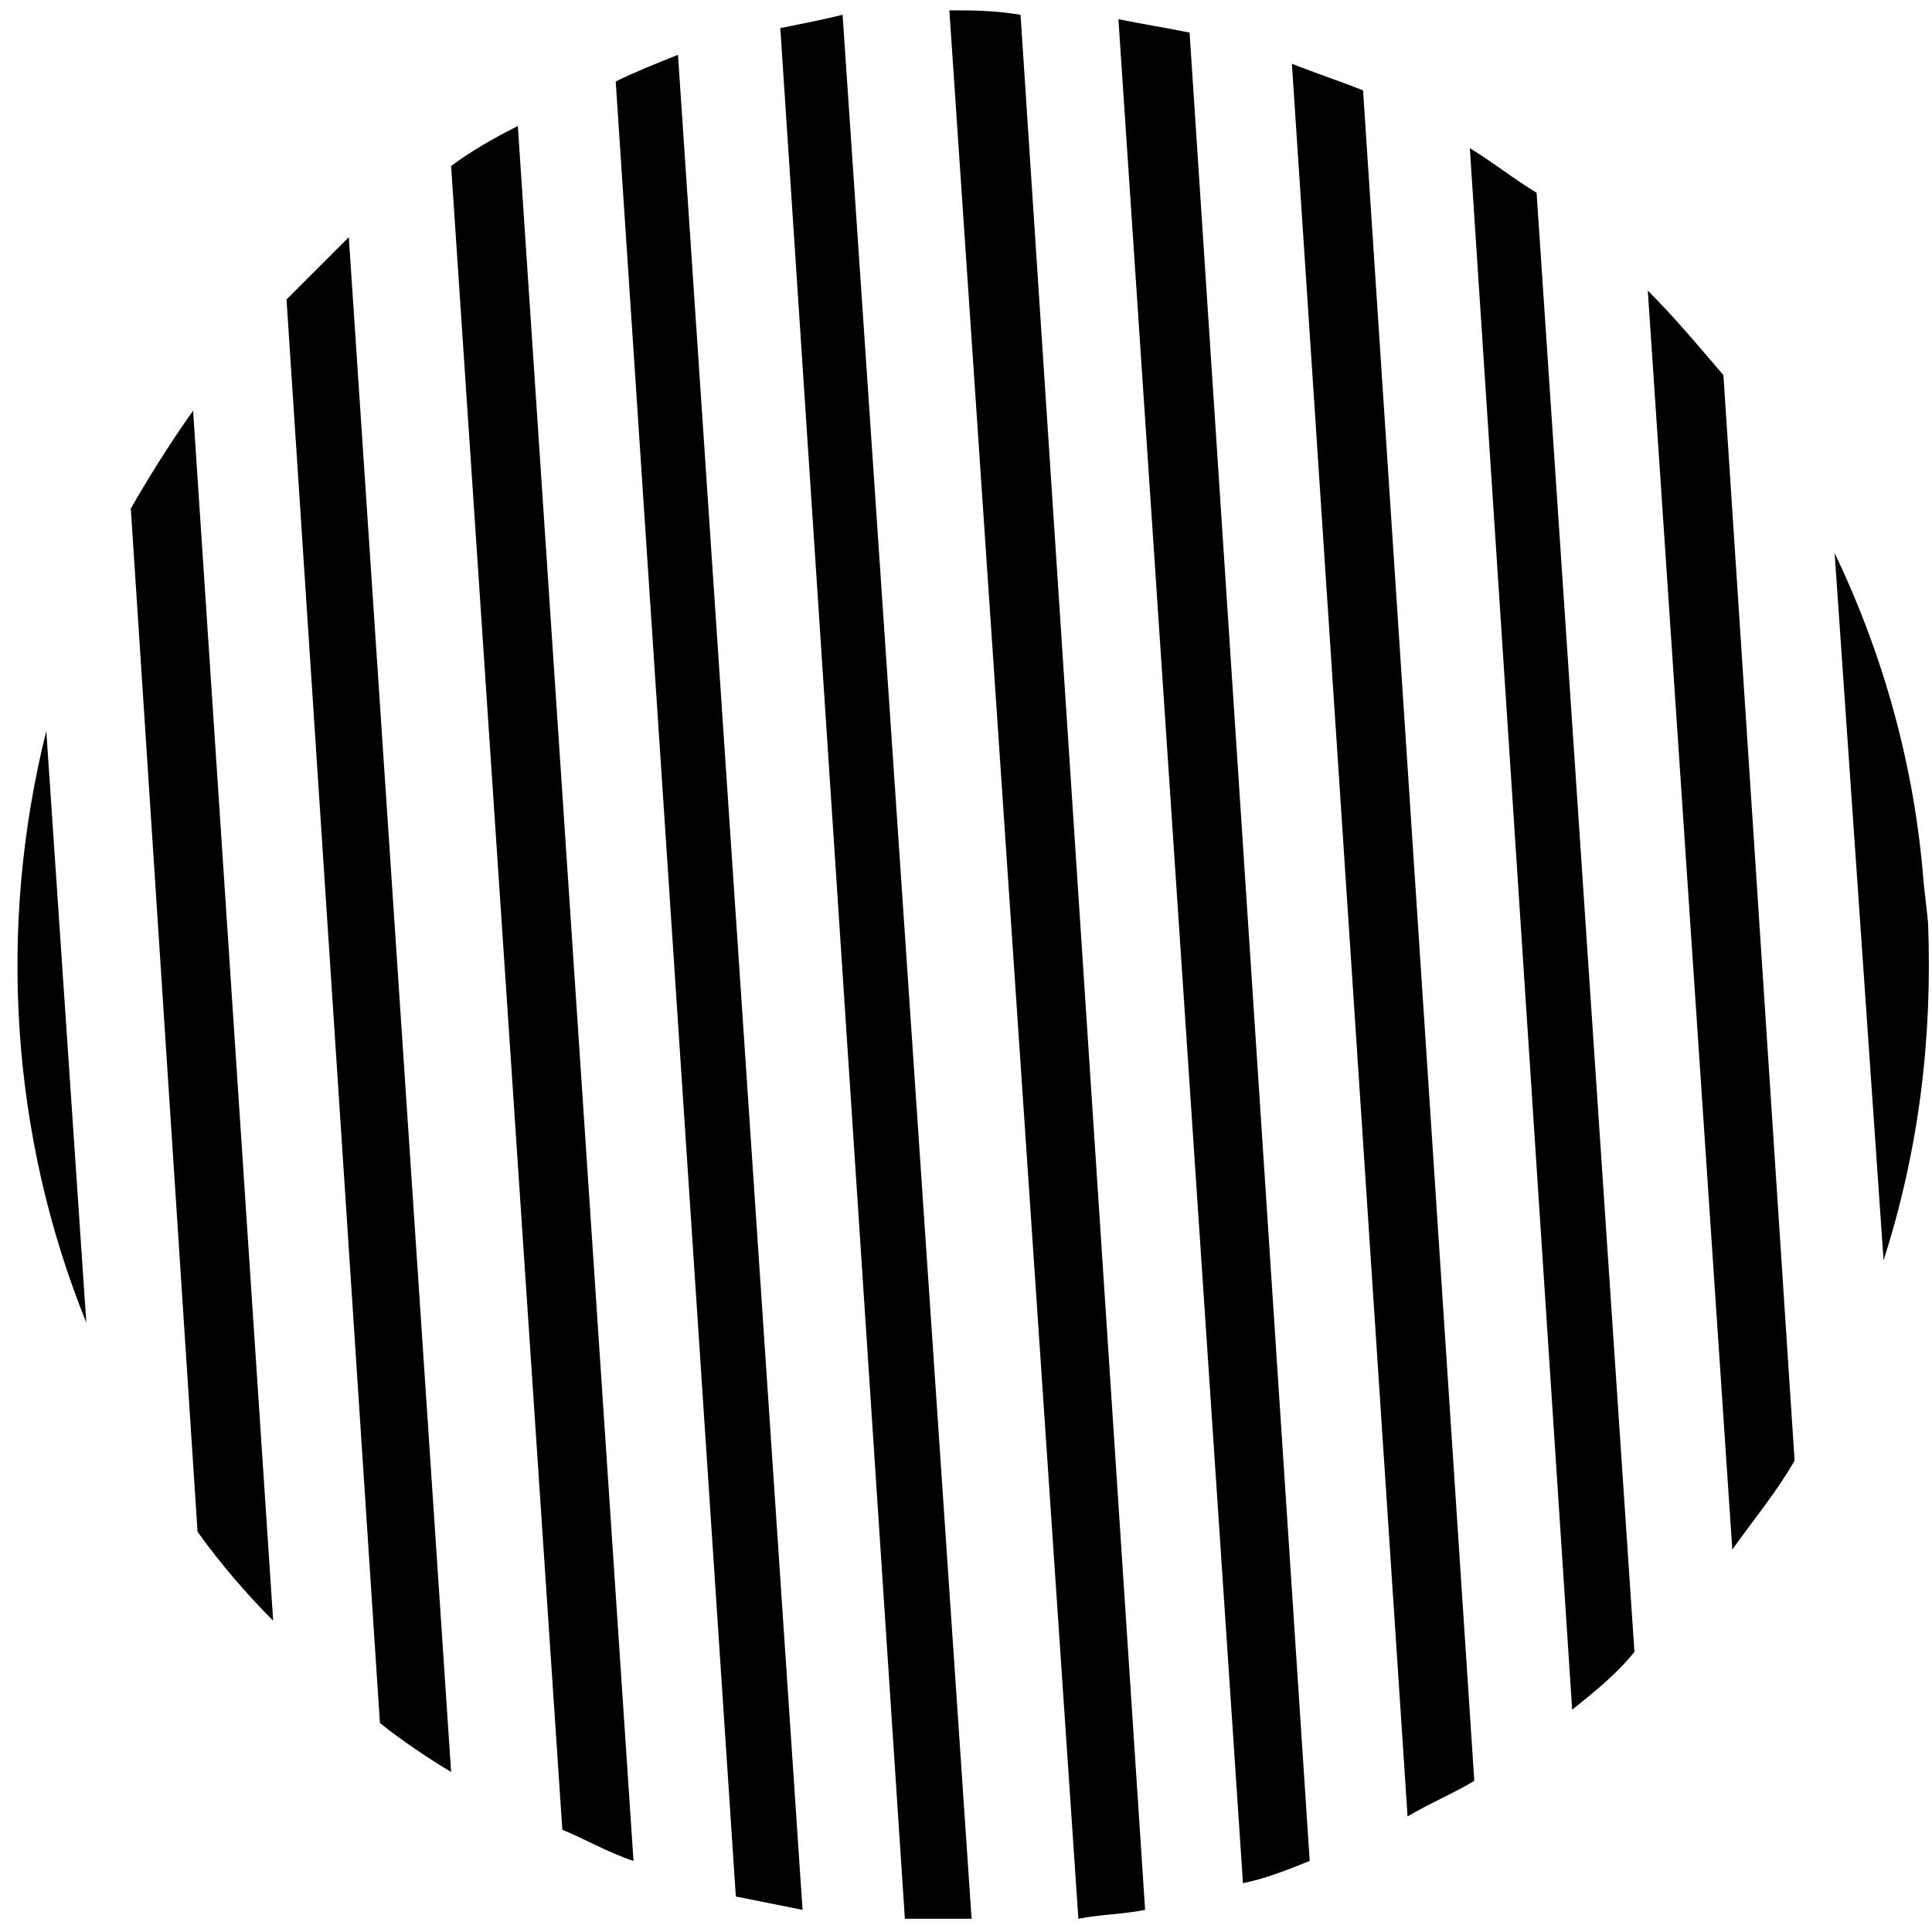 <svg width="97" height="97" viewBox="0 0 97 97" fill="none" xmlns="http://www.w3.org/2000/svg">
<path d="M39.177 1.412L45.431 96.336C46.548 96.336 47.664 96.336 48.781 96.336L42.304 0.742C41.411 0.965 40.294 1.189 39.177 1.412Z" fill="black"/>
<path d="M22.649 8.336L28.233 91.869C29.35 92.316 30.466 92.986 31.806 93.433L25.999 6.326C24.659 6.996 23.543 7.666 22.649 8.336Z" fill="black"/>
<path d="M30.913 4.092L36.944 95.219C38.06 95.443 39.177 95.666 40.294 95.889L34.04 2.752C32.923 3.199 31.806 3.645 30.913 4.092Z" fill="black"/>
<path d="M14.385 15.036L19.075 86.509C20.192 87.402 21.532 88.296 22.649 88.966L17.512 11.909C16.619 12.803 15.502 13.92 14.385 15.036Z" fill="black"/>
<path d="M6.568 25.534L9.918 76.905C11.035 78.468 12.375 80.031 13.715 81.372L9.695 20.62C8.578 22.184 7.461 23.97 6.568 25.534Z" fill="black"/>
<path d="M2.324 36.701C-0.133 46.529 0.537 57.026 4.334 66.407L2.324 36.701Z" fill="black"/>
<path d="M82.731 14.59L86.974 77.798C88.091 76.234 89.208 74.894 90.101 73.331L86.528 18.833C85.187 17.27 84.071 15.93 82.731 14.59Z" fill="black"/>
<path d="M73.796 7.442L78.934 85.839C80.05 84.945 81.167 84.052 82.06 82.935L77.147 9.676C76.03 9.006 74.913 8.112 73.796 7.442Z" fill="black"/>
<path d="M92.111 27.767L94.568 63.28C96.355 57.697 97.025 52.113 96.802 46.306L96.578 44.295C96.132 38.488 94.568 32.904 92.111 27.767Z" fill="black"/>
<path d="M56.152 0.965L62.406 94.549C63.522 94.326 64.639 93.879 65.756 93.433L59.725 1.635C58.608 1.412 57.269 1.189 56.152 0.965Z" fill="black"/>
<path d="M47.664 0.519L54.142 96.336C55.258 96.113 56.375 96.113 57.492 95.889L51.238 0.742C49.898 0.519 48.781 0.519 47.664 0.519Z" fill="black"/>
<path d="M64.862 3.199L70.67 91.199C71.786 90.529 72.903 90.082 74.02 89.412L68.436 4.539C67.319 4.092 65.979 3.646 64.862 3.199Z" fill="black"/>
</svg>
